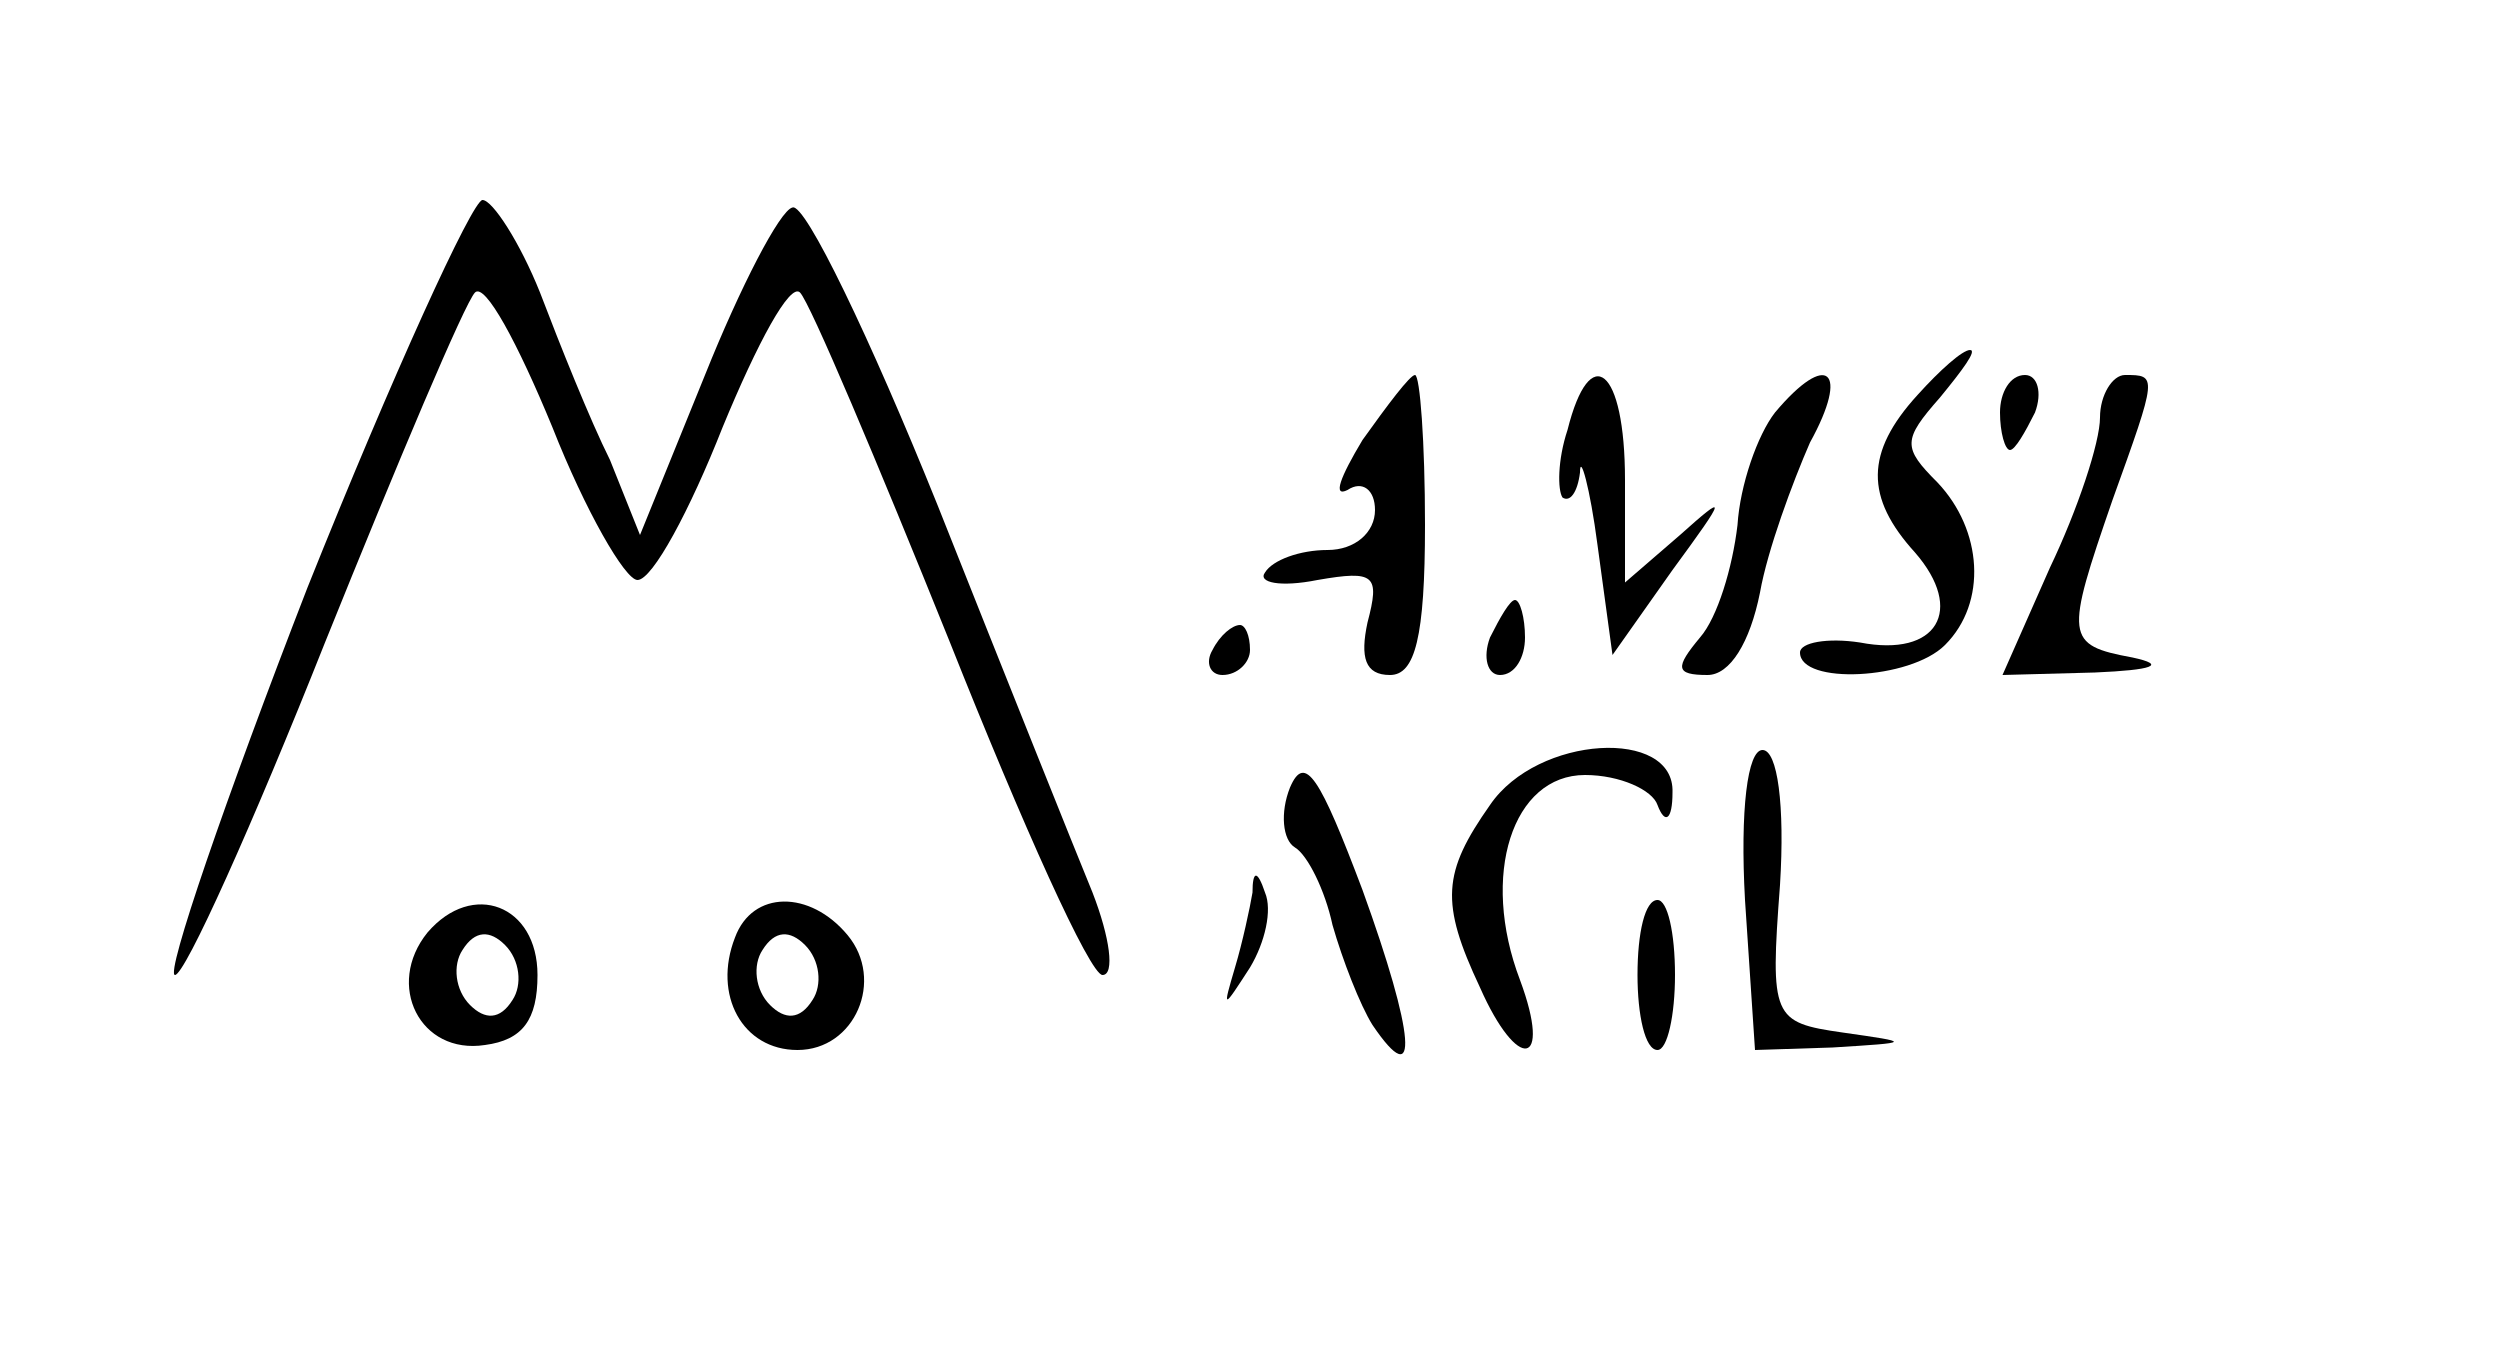 <?xml version="1.0" standalone="no"?>
<!DOCTYPE svg PUBLIC "-//W3C//DTD SVG 20010904//EN"
 "http://www.w3.org/TR/2001/REC-SVG-20010904/DTD/svg10.dtd">
<svg version="1.0" xmlns="http://www.w3.org/2000/svg"
 width="100pt" height="54pt" viewBox="0 0 100 54"
 preserveAspectRatio="xMidYMid meet">
<g transform="translate(0,54) scale(0.1,-0.1)"
fill="#000000" stroke="none">
<path d="M123 305 c-33 -85 -57 -155 -53 -155 4 0 31 60 60 133 29 72 56 136
60 140 4 4 17 -20 31 -54 13 -33 29 -61 34 -61 6 0 21 28 34 61 14 34 27 58
31 54 4 -4 31 -68 60 -140 29 -73 56 -133 61 -133 5 0 3 15 -4 33 -7 17 -35
87 -62 155 -27 67 -53 121 -58 119 -5 -1 -21 -32 -35 -67 l-26 -64 -12 30 c-8
16 -20 46 -28 67 -8 20 -19 37 -23 37 -4 0 -36 -70 -70 -155z"/>
<path d="M767 382 c-21 -23 -21 -41 -1 -63 20 -23 9 -42 -22 -36 -13 2 -24 0
-24 -4 0 -13 44 -11 58 3 17 17 15 46 -3 65 -14 14 -14 17 1 34 9 11 15 19 12
19 -3 0 -12 -8 -21 -18z"/>
<path d="M545 364 c-9 -15 -12 -23 -6 -20 6 4 11 0 11 -8 0 -9 -8 -16 -19 -16
-11 0 -22 -4 -25 -9 -3 -4 6 -6 21 -3 23 4 25 2 20 -17 -3 -14 -1 -21 9 -21
10 0 14 15 14 60 0 33 -2 60 -4 60 -2 0 -11 -12 -21 -26z"/>
<path d="M627 368 c-4 -12 -4 -24 -2 -27 3 -2 6 2 7 10 0 8 4 -6 7 -29 l6 -44
24 34 c22 30 22 31 3 14 l-22 -19 0 41 c0 45 -14 56 -23 20z"/>
<path d="M710 375 c-7 -9 -14 -29 -15 -45 -2 -17 -8 -37 -15 -45 -10 -12 -10
-15 3 -15 9 0 17 13 21 33 3 17 13 44 20 60 16 29 7 37 -14 12z"/>
<path d="M800 375 c0 -8 2 -15 4 -15 2 0 6 7 10 15 3 8 1 15 -4 15 -6 0 -10
-7 -10 -15z"/>
<path d="M840 373 c0 -10 -9 -37 -20 -60 l-19 -43 37 1 c23 1 29 3 15 6 -27 5
-27 8 -8 63 18 50 18 50 5 50 -5 0 -10 -8 -10 -17z"/>
<path d="M596 285 c-3 -8 -1 -15 4 -15 6 0 10 7 10 15 0 8 -2 15 -4 15 -2 0
-6 -7 -10 -15z"/>
<path d="M485 280 c-3 -5 -1 -10 4 -10 6 0 11 5 11 10 0 6 -2 10 -4 10 -3 0
-8 -4 -11 -10z"/>
<path d="M516 225 c-4 -10 -3 -21 2 -24 5 -3 12 -17 15 -31 4 -14 11 -32 16
-40 19 -28 17 -4 -4 54 -17 45 -23 55 -29 41z"/>
<path d="M596 218 c-19 -27 -20 -39 -4 -73 15 -34 29 -32 16 3 -16 42 -3 82
26 82 14 0 27 -6 29 -12 3 -8 6 -6 6 5 1 26 -54 23 -73 -5z"/>
<path d="M698 180 l4 -60 31 1 c32 2 32 2 4 6 -28 4 -29 6 -25 59 2 32 -1 54
-7 54 -6 0 -9 -24 -7 -60z"/>
<path d="M501 183 c-1 -6 -4 -20 -7 -30 -5 -17 -5 -17 6 0 6 10 9 23 6 30 -3
9 -5 9 -5 0z"/>
<path d="M171 167 c-17 -21 -3 -49 23 -45 15 2 21 10 21 28 0 28 -26 38 -44
17z m34 -27 c-5 -8 -11 -8 -17 -2 -6 6 -7 16 -3 22 5 8 11 8 17 2 6 -6 7 -16
3 -22z"/>
<path d="M294 165 c-9 -23 3 -45 25 -45 23 0 35 28 20 46 -15 18 -38 18 -45
-1z m31 -25 c-5 -8 -11 -8 -17 -2 -6 6 -7 16 -3 22 5 8 11 8 17 2 6 -6 7 -16
3 -22z"/>
<path d="M655 150 c0 -16 3 -30 8 -30 4 0 7 14 7 30 0 17 -3 30 -7 30 -5 0 -8
-13 -8 -30z"/>
</g>
</svg>
